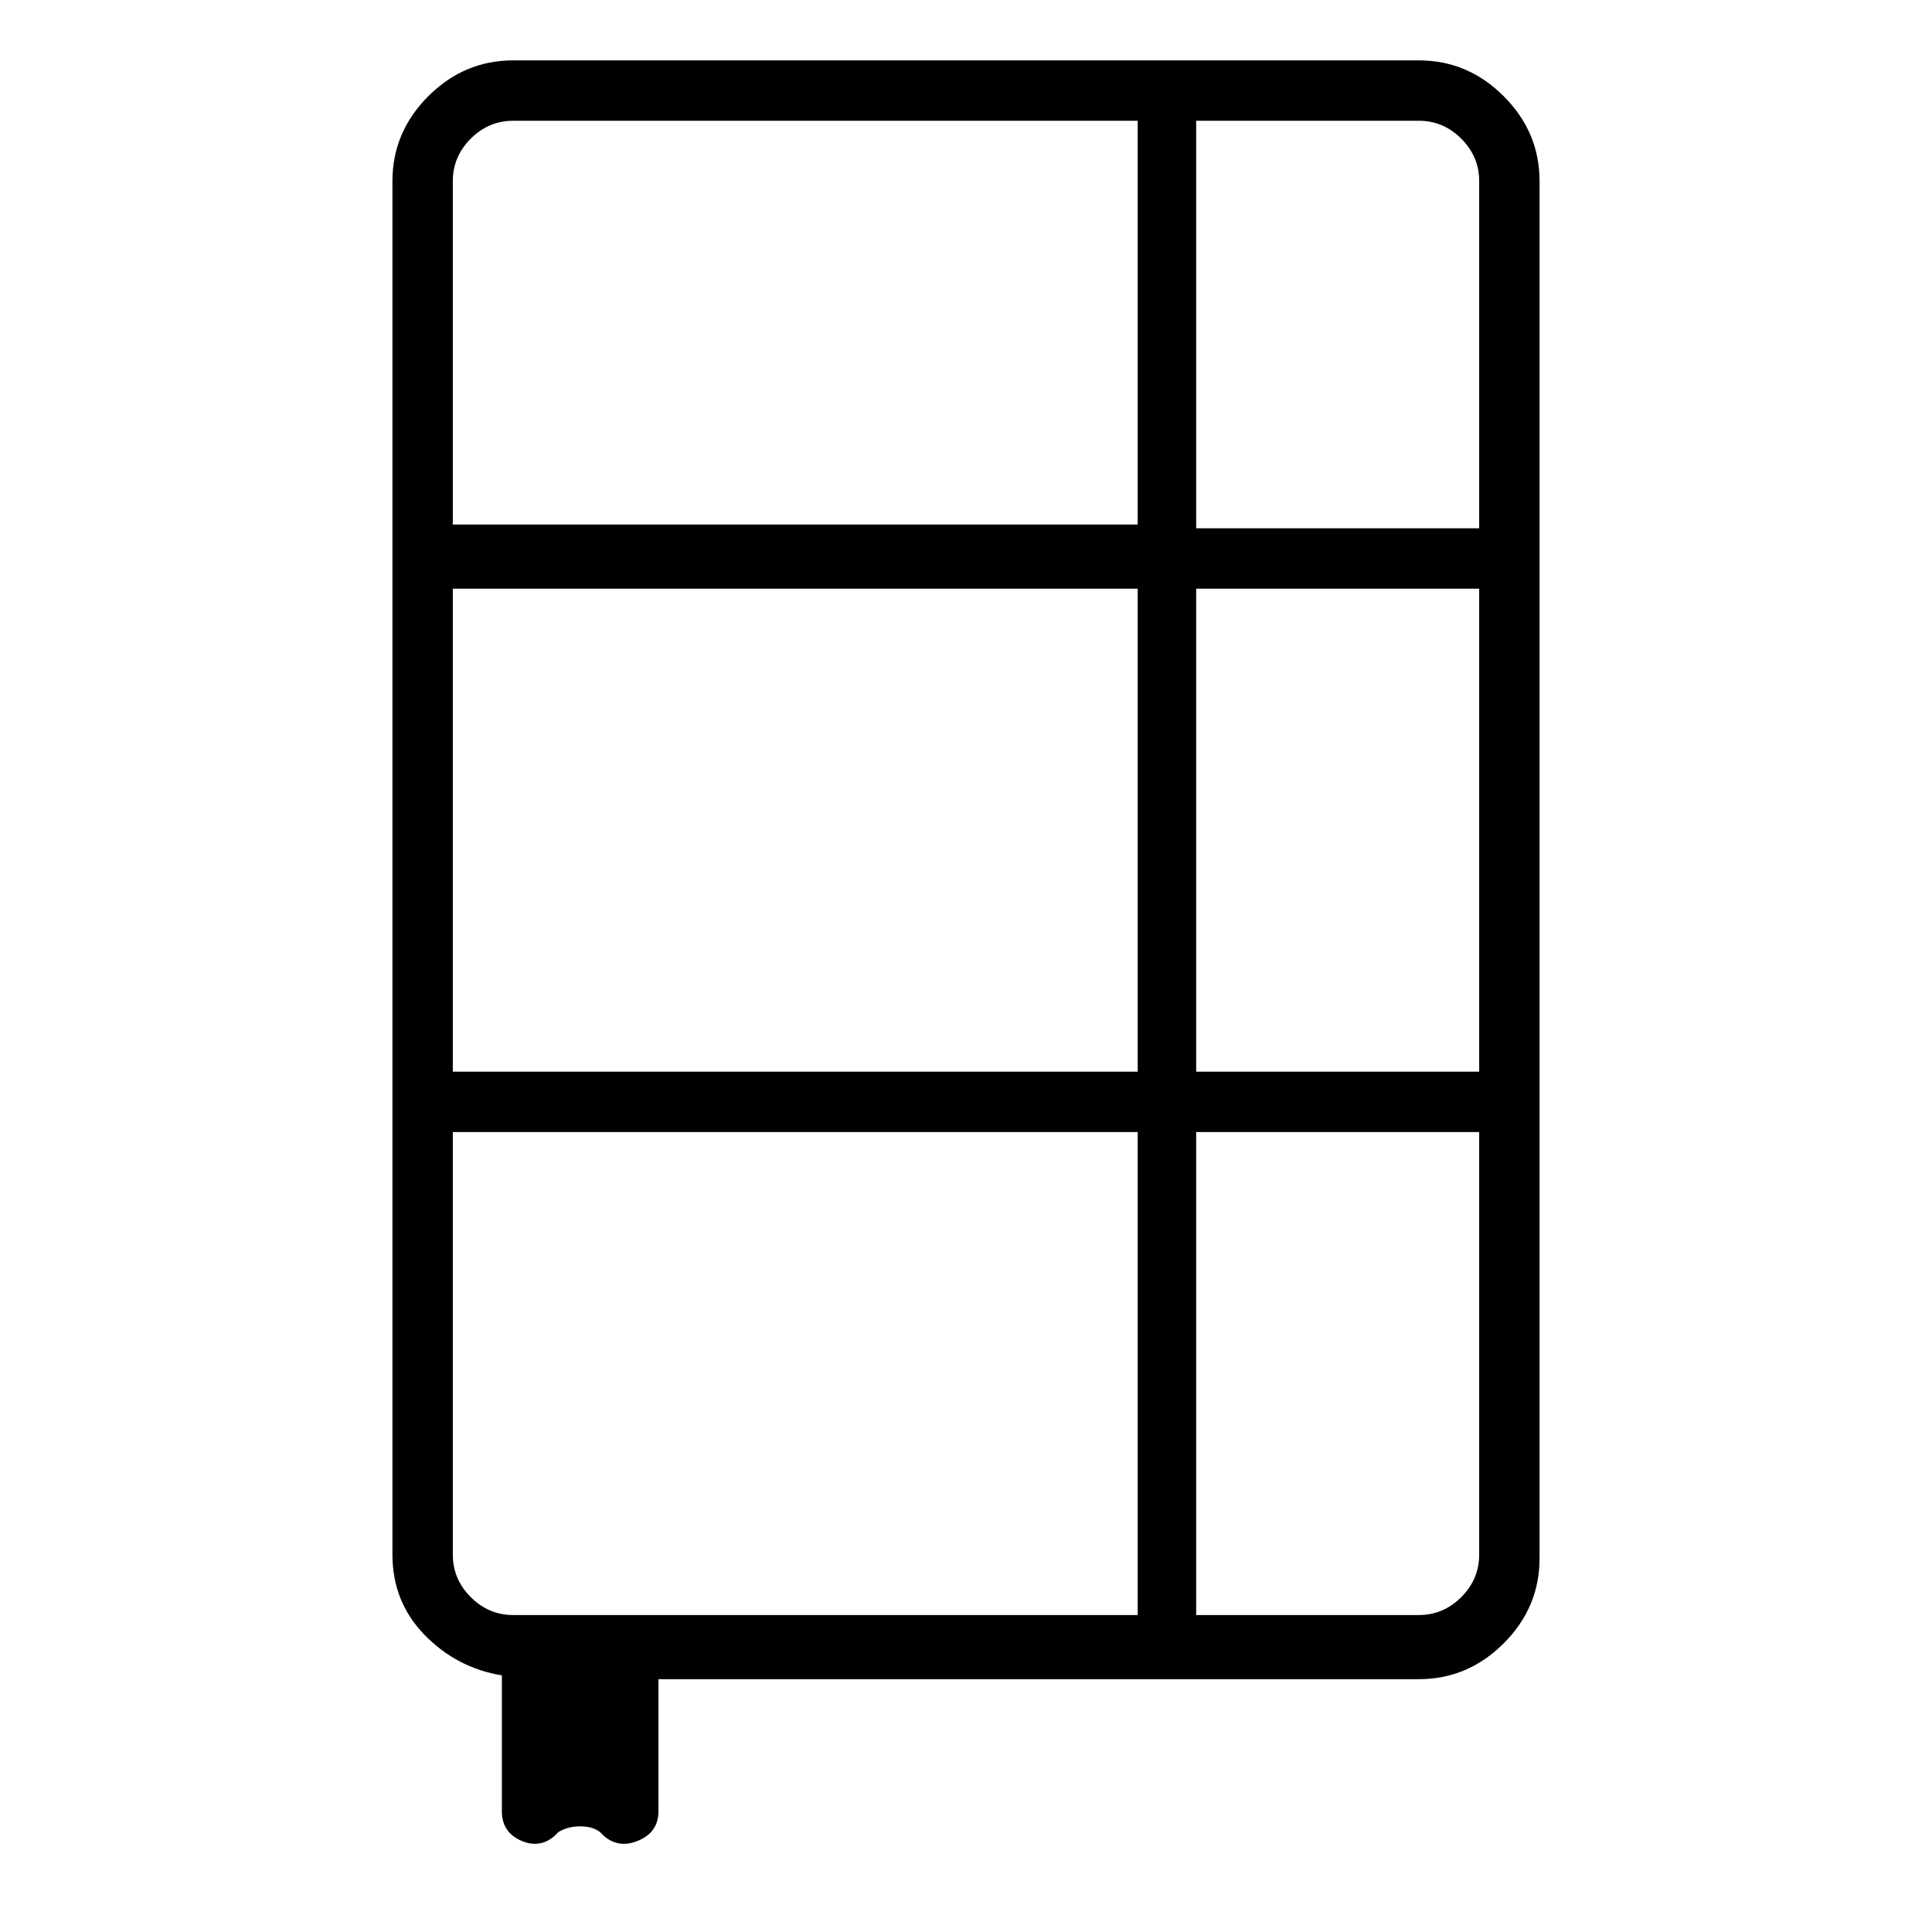 <svg viewBox="0 0 1024 1024" xmlns="http://www.w3.org/2000/svg">
  <path transform="scale(1, -1) translate(0, -960)" fill="currentColor" d="M752 928h-480q-26 0 -45 -19t-19 -45v-728q0 -25 17 -42.5t41 -21.5v-72q0 -11 10 -15.5t18 2.5l2 2q5 3 11.5 3t10.5 -3l2 -2q8 -7 18.5 -2.5t10.5 15.5v70h403q26 0 45 19t19 45v730q0 26 -19 45t-45 19zM784 864v-472h-150v256h150v32h-150v216h118q13 0 22.5 -9.5 t9.5 -22.5zM603 392h-363v256h363v-256zM272 896h331v-214h-363v182q0 13 9.5 22.5t22.5 9.5v0zM240 136v224h363v-256h-331q-13 0 -22.5 9.5t-9.5 22.5v0zM752 104h-118v256h150v-224q0 -13 -9.5 -22.5t-22.5 -9.5z" />
</svg>
